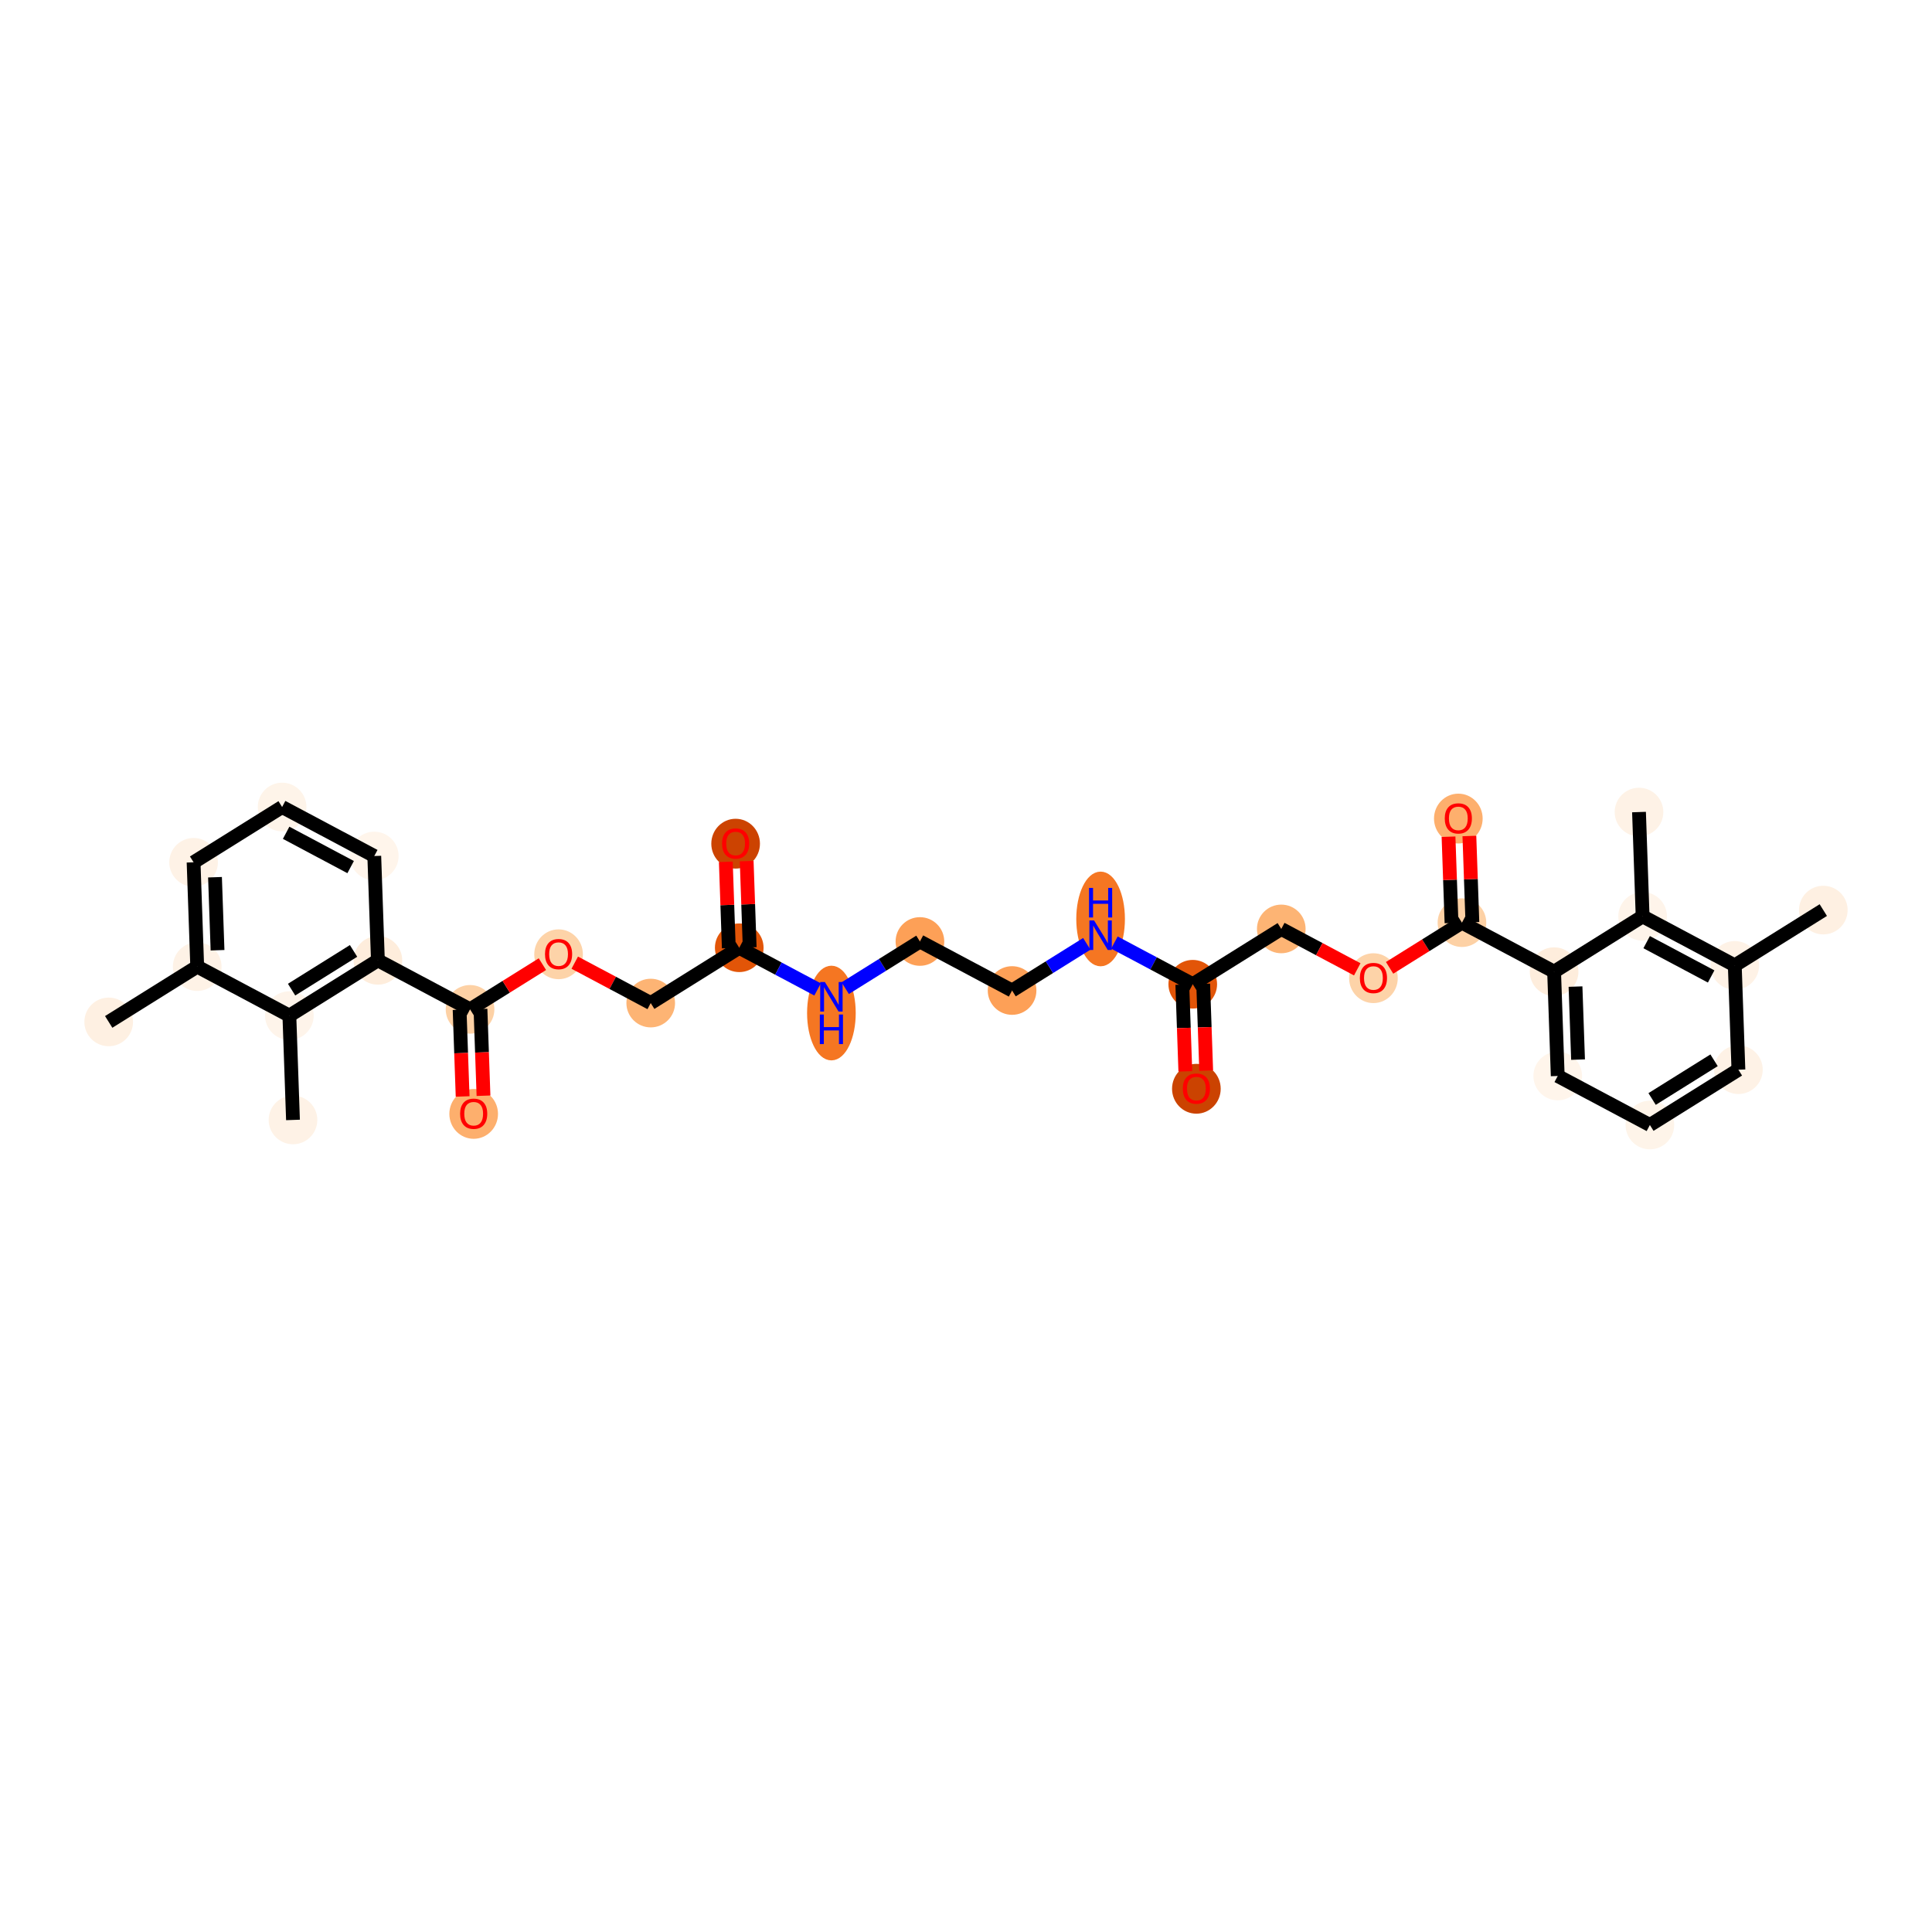 <?xml version='1.0' encoding='iso-8859-1'?>
<svg version='1.1' baseProfile='full'
              xmlns='http://www.w3.org/2000/svg'
                      xmlns:rdkit='http://www.rdkit.org/xml'
                      xmlns:xlink='http://www.w3.org/1999/xlink'
                  xml:space='preserve'
width='280px' height='280px' viewBox='0 0 280 280'>
<!-- END OF HEADER -->
<rect style='opacity:1.0;fill:#FFFFFF;stroke:none' width='280' height='280' x='0' y='0'> </rect>
<ellipse cx='15.753' cy='148.103' rx='3.025' ry='3.025'  style='fill:#FEF0E2;fill-rule:evenodd;stroke:#FEF0E2;stroke-width:1.0px;stroke-linecap:butt;stroke-linejoin:miter;stroke-opacity:1' />
<ellipse cx='28.582' cy='140.089' rx='3.025' ry='3.025'  style='fill:#FEF2E6;fill-rule:evenodd;stroke:#FEF2E6;stroke-width:1.0px;stroke-linecap:butt;stroke-linejoin:miter;stroke-opacity:1' />
<ellipse cx='28.057' cy='124.971' rx='3.025' ry='3.025'  style='fill:#FEF2E6;fill-rule:evenodd;stroke:#FEF2E6;stroke-width:1.0px;stroke-linecap:butt;stroke-linejoin:miter;stroke-opacity:1' />
<ellipse cx='40.887' cy='116.957' rx='3.025' ry='3.025'  style='fill:#FEF4E9;fill-rule:evenodd;stroke:#FEF4E9;stroke-width:1.0px;stroke-linecap:butt;stroke-linejoin:miter;stroke-opacity:1' />
<ellipse cx='54.242' cy='124.061' rx='3.025' ry='3.025'  style='fill:#FFF5EB;fill-rule:evenodd;stroke:#FFF5EB;stroke-width:1.0px;stroke-linecap:butt;stroke-linejoin:miter;stroke-opacity:1' />
<ellipse cx='54.767' cy='139.178' rx='3.025' ry='3.025'  style='fill:#FEEDDC;fill-rule:evenodd;stroke:#FEEDDC;stroke-width:1.0px;stroke-linecap:butt;stroke-linejoin:miter;stroke-opacity:1' />
<ellipse cx='68.123' cy='146.282' rx='3.025' ry='3.025'  style='fill:#FDD1A5;fill-rule:evenodd;stroke:#FDD1A5;stroke-width:1.0px;stroke-linecap:butt;stroke-linejoin:miter;stroke-opacity:1' />
<ellipse cx='68.648' cy='161.434' rx='3.025' ry='3.111'  style='fill:#FDAF6D;fill-rule:evenodd;stroke:#FDAF6D;stroke-width:1.0px;stroke-linecap:butt;stroke-linejoin:miter;stroke-opacity:1' />
<ellipse cx='80.952' cy='138.302' rx='3.025' ry='3.111'  style='fill:#FDD3A8;fill-rule:evenodd;stroke:#FDD3A8;stroke-width:1.0px;stroke-linecap:butt;stroke-linejoin:miter;stroke-opacity:1' />
<ellipse cx='94.308' cy='145.372' rx='3.025' ry='3.025'  style='fill:#FDB474;fill-rule:evenodd;stroke:#FDB474;stroke-width:1.0px;stroke-linecap:butt;stroke-linejoin:miter;stroke-opacity:1' />
<ellipse cx='107.137' cy='137.358' rx='3.025' ry='3.025'  style='fill:#E25508;fill-rule:evenodd;stroke:#E25508;stroke-width:1.0px;stroke-linecap:butt;stroke-linejoin:miter;stroke-opacity:1' />
<ellipse cx='106.612' cy='122.274' rx='3.025' ry='3.111'  style='fill:#CC4301;fill-rule:evenodd;stroke:#CC4301;stroke-width:1.0px;stroke-linecap:butt;stroke-linejoin:miter;stroke-opacity:1' />
<ellipse cx='120.493' cy='146.818' rx='3.025' ry='6.361'  style='fill:#F57622;fill-rule:evenodd;stroke:#F57622;stroke-width:1.0px;stroke-linecap:butt;stroke-linejoin:miter;stroke-opacity:1' />
<ellipse cx='133.322' cy='136.448' rx='3.025' ry='3.025'  style='fill:#FDA057;fill-rule:evenodd;stroke:#FDA057;stroke-width:1.0px;stroke-linecap:butt;stroke-linejoin:miter;stroke-opacity:1' />
<ellipse cx='146.678' cy='143.552' rx='3.025' ry='3.025'  style='fill:#FDA057;fill-rule:evenodd;stroke:#FDA057;stroke-width:1.0px;stroke-linecap:butt;stroke-linejoin:miter;stroke-opacity:1' />
<ellipse cx='159.507' cy='133.182' rx='3.025' ry='6.361'  style='fill:#F57622;fill-rule:evenodd;stroke:#F57622;stroke-width:1.0px;stroke-linecap:butt;stroke-linejoin:miter;stroke-opacity:1' />
<ellipse cx='172.863' cy='142.642' rx='3.025' ry='3.025'  style='fill:#E25508;fill-rule:evenodd;stroke:#E25508;stroke-width:1.0px;stroke-linecap:butt;stroke-linejoin:miter;stroke-opacity:1' />
<ellipse cx='173.388' cy='157.793' rx='3.025' ry='3.111'  style='fill:#CB4301;fill-rule:evenodd;stroke:#CB4301;stroke-width:1.0px;stroke-linecap:butt;stroke-linejoin:miter;stroke-opacity:1' />
<ellipse cx='185.692' cy='134.628' rx='3.025' ry='3.025'  style='fill:#FDB474;fill-rule:evenodd;stroke:#FDB474;stroke-width:1.0px;stroke-linecap:butt;stroke-linejoin:miter;stroke-opacity:1' />
<ellipse cx='199.048' cy='141.765' rx='3.025' ry='3.111'  style='fill:#FDD3A8;fill-rule:evenodd;stroke:#FDD3A8;stroke-width:1.0px;stroke-linecap:butt;stroke-linejoin:miter;stroke-opacity:1' />
<ellipse cx='211.877' cy='133.718' rx='3.025' ry='3.025'  style='fill:#FDD1A5;fill-rule:evenodd;stroke:#FDD1A5;stroke-width:1.0px;stroke-linecap:butt;stroke-linejoin:miter;stroke-opacity:1' />
<ellipse cx='211.352' cy='118.633' rx='3.025' ry='3.111'  style='fill:#FDAF6D;fill-rule:evenodd;stroke:#FDAF6D;stroke-width:1.0px;stroke-linecap:butt;stroke-linejoin:miter;stroke-opacity:1' />
<ellipse cx='225.233' cy='140.822' rx='3.025' ry='3.025'  style='fill:#FEEDDC;fill-rule:evenodd;stroke:#FEEDDC;stroke-width:1.0px;stroke-linecap:butt;stroke-linejoin:miter;stroke-opacity:1' />
<ellipse cx='225.758' cy='155.939' rx='3.025' ry='3.025'  style='fill:#FFF5EB;fill-rule:evenodd;stroke:#FFF5EB;stroke-width:1.0px;stroke-linecap:butt;stroke-linejoin:miter;stroke-opacity:1' />
<ellipse cx='239.113' cy='163.043' rx='3.025' ry='3.025'  style='fill:#FEF4E9;fill-rule:evenodd;stroke:#FEF4E9;stroke-width:1.0px;stroke-linecap:butt;stroke-linejoin:miter;stroke-opacity:1' />
<ellipse cx='251.943' cy='155.029' rx='3.025' ry='3.025'  style='fill:#FEF2E6;fill-rule:evenodd;stroke:#FEF2E6;stroke-width:1.0px;stroke-linecap:butt;stroke-linejoin:miter;stroke-opacity:1' />
<ellipse cx='251.418' cy='139.911' rx='3.025' ry='3.025'  style='fill:#FEF2E6;fill-rule:evenodd;stroke:#FEF2E6;stroke-width:1.0px;stroke-linecap:butt;stroke-linejoin:miter;stroke-opacity:1' />
<ellipse cx='264.247' cy='131.897' rx='3.025' ry='3.025'  style='fill:#FEF0E2;fill-rule:evenodd;stroke:#FEF0E2;stroke-width:1.0px;stroke-linecap:butt;stroke-linejoin:miter;stroke-opacity:1' />
<ellipse cx='238.062' cy='132.808' rx='3.025' ry='3.025'  style='fill:#FEF4EA;fill-rule:evenodd;stroke:#FEF4EA;stroke-width:1.0px;stroke-linecap:butt;stroke-linejoin:miter;stroke-opacity:1' />
<ellipse cx='237.537' cy='117.69' rx='3.025' ry='3.025'  style='fill:#FEF2E6;fill-rule:evenodd;stroke:#FEF2E6;stroke-width:1.0px;stroke-linecap:butt;stroke-linejoin:miter;stroke-opacity:1' />
<ellipse cx='41.938' cy='147.192' rx='3.025' ry='3.025'  style='fill:#FEF4EA;fill-rule:evenodd;stroke:#FEF4EA;stroke-width:1.0px;stroke-linecap:butt;stroke-linejoin:miter;stroke-opacity:1' />
<ellipse cx='42.463' cy='162.31' rx='3.025' ry='3.025'  style='fill:#FEF2E6;fill-rule:evenodd;stroke:#FEF2E6;stroke-width:1.0px;stroke-linecap:butt;stroke-linejoin:miter;stroke-opacity:1' />
<path class='bond-0 atom-0 atom-1' d='M 15.753,148.103 L 28.582,140.089' style='fill:none;fill-rule:evenodd;stroke:#000000;stroke-width:2.0px;stroke-linecap:butt;stroke-linejoin:miter;stroke-opacity:1' />
<path class='bond-1 atom-1 atom-2' d='M 28.582,140.089 L 28.057,124.971' style='fill:none;fill-rule:evenodd;stroke:#000000;stroke-width:2.0px;stroke-linecap:butt;stroke-linejoin:miter;stroke-opacity:1' />
<path class='bond-1 atom-1 atom-2' d='M 31.527,137.716 L 31.159,127.133' style='fill:none;fill-rule:evenodd;stroke:#000000;stroke-width:2.0px;stroke-linecap:butt;stroke-linejoin:miter;stroke-opacity:1' />
<path class='bond-31 atom-30 atom-1' d='M 41.938,147.192 L 28.582,140.089' style='fill:none;fill-rule:evenodd;stroke:#000000;stroke-width:2.0px;stroke-linecap:butt;stroke-linejoin:miter;stroke-opacity:1' />
<path class='bond-2 atom-2 atom-3' d='M 28.057,124.971 L 40.887,116.957' style='fill:none;fill-rule:evenodd;stroke:#000000;stroke-width:2.0px;stroke-linecap:butt;stroke-linejoin:miter;stroke-opacity:1' />
<path class='bond-3 atom-3 atom-4' d='M 40.887,116.957 L 54.242,124.061' style='fill:none;fill-rule:evenodd;stroke:#000000;stroke-width:2.0px;stroke-linecap:butt;stroke-linejoin:miter;stroke-opacity:1' />
<path class='bond-3 atom-3 atom-4' d='M 41.469,120.693 L 50.818,125.666' style='fill:none;fill-rule:evenodd;stroke:#000000;stroke-width:2.0px;stroke-linecap:butt;stroke-linejoin:miter;stroke-opacity:1' />
<path class='bond-4 atom-4 atom-5' d='M 54.242,124.061 L 54.767,139.178' style='fill:none;fill-rule:evenodd;stroke:#000000;stroke-width:2.0px;stroke-linecap:butt;stroke-linejoin:miter;stroke-opacity:1' />
<path class='bond-5 atom-5 atom-6' d='M 54.767,139.178 L 68.123,146.282' style='fill:none;fill-rule:evenodd;stroke:#000000;stroke-width:2.0px;stroke-linecap:butt;stroke-linejoin:miter;stroke-opacity:1' />
<path class='bond-29 atom-5 atom-30' d='M 54.767,139.178 L 41.938,147.192' style='fill:none;fill-rule:evenodd;stroke:#000000;stroke-width:2.0px;stroke-linecap:butt;stroke-linejoin:miter;stroke-opacity:1' />
<path class='bond-29 atom-5 atom-30' d='M 51.24,137.815 L 42.259,143.424' style='fill:none;fill-rule:evenodd;stroke:#000000;stroke-width:2.0px;stroke-linecap:butt;stroke-linejoin:miter;stroke-opacity:1' />
<path class='bond-6 atom-6 atom-7' d='M 66.611,146.335 L 66.829,152.622' style='fill:none;fill-rule:evenodd;stroke:#000000;stroke-width:2.0px;stroke-linecap:butt;stroke-linejoin:miter;stroke-opacity:1' />
<path class='bond-6 atom-6 atom-7' d='M 66.829,152.622 L 67.048,158.908' style='fill:none;fill-rule:evenodd;stroke:#FF0000;stroke-width:2.0px;stroke-linecap:butt;stroke-linejoin:miter;stroke-opacity:1' />
<path class='bond-6 atom-6 atom-7' d='M 69.634,146.23 L 69.853,152.517' style='fill:none;fill-rule:evenodd;stroke:#000000;stroke-width:2.0px;stroke-linecap:butt;stroke-linejoin:miter;stroke-opacity:1' />
<path class='bond-6 atom-6 atom-7' d='M 69.853,152.517 L 70.072,158.803' style='fill:none;fill-rule:evenodd;stroke:#FF0000;stroke-width:2.0px;stroke-linecap:butt;stroke-linejoin:miter;stroke-opacity:1' />
<path class='bond-7 atom-6 atom-8' d='M 68.123,146.282 L 73.365,143.008' style='fill:none;fill-rule:evenodd;stroke:#000000;stroke-width:2.0px;stroke-linecap:butt;stroke-linejoin:miter;stroke-opacity:1' />
<path class='bond-7 atom-6 atom-8' d='M 73.365,143.008 L 78.608,139.733' style='fill:none;fill-rule:evenodd;stroke:#FF0000;stroke-width:2.0px;stroke-linecap:butt;stroke-linejoin:miter;stroke-opacity:1' />
<path class='bond-8 atom-8 atom-9' d='M 83.297,139.516 L 88.802,142.444' style='fill:none;fill-rule:evenodd;stroke:#FF0000;stroke-width:2.0px;stroke-linecap:butt;stroke-linejoin:miter;stroke-opacity:1' />
<path class='bond-8 atom-8 atom-9' d='M 88.802,142.444 L 94.308,145.372' style='fill:none;fill-rule:evenodd;stroke:#000000;stroke-width:2.0px;stroke-linecap:butt;stroke-linejoin:miter;stroke-opacity:1' />
<path class='bond-9 atom-9 atom-10' d='M 94.308,145.372 L 107.137,137.358' style='fill:none;fill-rule:evenodd;stroke:#000000;stroke-width:2.0px;stroke-linecap:butt;stroke-linejoin:miter;stroke-opacity:1' />
<path class='bond-10 atom-10 atom-11' d='M 108.649,137.306 L 108.432,131.052' style='fill:none;fill-rule:evenodd;stroke:#000000;stroke-width:2.0px;stroke-linecap:butt;stroke-linejoin:miter;stroke-opacity:1' />
<path class='bond-10 atom-10 atom-11' d='M 108.432,131.052 L 108.214,124.799' style='fill:none;fill-rule:evenodd;stroke:#FF0000;stroke-width:2.0px;stroke-linecap:butt;stroke-linejoin:miter;stroke-opacity:1' />
<path class='bond-10 atom-10 atom-11' d='M 105.626,137.411 L 105.408,131.157' style='fill:none;fill-rule:evenodd;stroke:#000000;stroke-width:2.0px;stroke-linecap:butt;stroke-linejoin:miter;stroke-opacity:1' />
<path class='bond-10 atom-10 atom-11' d='M 105.408,131.157 L 105.191,124.904' style='fill:none;fill-rule:evenodd;stroke:#FF0000;stroke-width:2.0px;stroke-linecap:butt;stroke-linejoin:miter;stroke-opacity:1' />
<path class='bond-11 atom-10 atom-12' d='M 107.137,137.358 L 112.814,140.377' style='fill:none;fill-rule:evenodd;stroke:#000000;stroke-width:2.0px;stroke-linecap:butt;stroke-linejoin:miter;stroke-opacity:1' />
<path class='bond-11 atom-10 atom-12' d='M 112.814,140.377 L 118.49,143.397' style='fill:none;fill-rule:evenodd;stroke:#0000FF;stroke-width:2.0px;stroke-linecap:butt;stroke-linejoin:miter;stroke-opacity:1' />
<path class='bond-12 atom-12 atom-13' d='M 122.495,143.211 L 127.909,139.83' style='fill:none;fill-rule:evenodd;stroke:#0000FF;stroke-width:2.0px;stroke-linecap:butt;stroke-linejoin:miter;stroke-opacity:1' />
<path class='bond-12 atom-12 atom-13' d='M 127.909,139.83 L 133.322,136.448' style='fill:none;fill-rule:evenodd;stroke:#000000;stroke-width:2.0px;stroke-linecap:butt;stroke-linejoin:miter;stroke-opacity:1' />
<path class='bond-13 atom-13 atom-14' d='M 133.322,136.448 L 146.678,143.552' style='fill:none;fill-rule:evenodd;stroke:#000000;stroke-width:2.0px;stroke-linecap:butt;stroke-linejoin:miter;stroke-opacity:1' />
<path class='bond-14 atom-14 atom-15' d='M 146.678,143.552 L 152.091,140.17' style='fill:none;fill-rule:evenodd;stroke:#000000;stroke-width:2.0px;stroke-linecap:butt;stroke-linejoin:miter;stroke-opacity:1' />
<path class='bond-14 atom-14 atom-15' d='M 152.091,140.17 L 157.505,136.789' style='fill:none;fill-rule:evenodd;stroke:#0000FF;stroke-width:2.0px;stroke-linecap:butt;stroke-linejoin:miter;stroke-opacity:1' />
<path class='bond-15 atom-15 atom-16' d='M 161.51,136.603 L 167.186,139.623' style='fill:none;fill-rule:evenodd;stroke:#0000FF;stroke-width:2.0px;stroke-linecap:butt;stroke-linejoin:miter;stroke-opacity:1' />
<path class='bond-15 atom-15 atom-16' d='M 167.186,139.623 L 172.863,142.642' style='fill:none;fill-rule:evenodd;stroke:#000000;stroke-width:2.0px;stroke-linecap:butt;stroke-linejoin:miter;stroke-opacity:1' />
<path class='bond-16 atom-16 atom-17' d='M 171.351,142.694 L 171.569,148.981' style='fill:none;fill-rule:evenodd;stroke:#000000;stroke-width:2.0px;stroke-linecap:butt;stroke-linejoin:miter;stroke-opacity:1' />
<path class='bond-16 atom-16 atom-17' d='M 171.569,148.981 L 171.788,155.268' style='fill:none;fill-rule:evenodd;stroke:#FF0000;stroke-width:2.0px;stroke-linecap:butt;stroke-linejoin:miter;stroke-opacity:1' />
<path class='bond-16 atom-16 atom-17' d='M 174.374,142.589 L 174.593,148.876' style='fill:none;fill-rule:evenodd;stroke:#000000;stroke-width:2.0px;stroke-linecap:butt;stroke-linejoin:miter;stroke-opacity:1' />
<path class='bond-16 atom-16 atom-17' d='M 174.593,148.876 L 174.811,155.163' style='fill:none;fill-rule:evenodd;stroke:#FF0000;stroke-width:2.0px;stroke-linecap:butt;stroke-linejoin:miter;stroke-opacity:1' />
<path class='bond-17 atom-16 atom-18' d='M 172.863,142.642 L 185.692,134.628' style='fill:none;fill-rule:evenodd;stroke:#000000;stroke-width:2.0px;stroke-linecap:butt;stroke-linejoin:miter;stroke-opacity:1' />
<path class='bond-18 atom-18 atom-19' d='M 185.692,134.628 L 191.198,137.556' style='fill:none;fill-rule:evenodd;stroke:#000000;stroke-width:2.0px;stroke-linecap:butt;stroke-linejoin:miter;stroke-opacity:1' />
<path class='bond-18 atom-18 atom-19' d='M 191.198,137.556 L 196.703,140.484' style='fill:none;fill-rule:evenodd;stroke:#FF0000;stroke-width:2.0px;stroke-linecap:butt;stroke-linejoin:miter;stroke-opacity:1' />
<path class='bond-19 atom-19 atom-20' d='M 201.392,140.267 L 206.635,136.992' style='fill:none;fill-rule:evenodd;stroke:#FF0000;stroke-width:2.0px;stroke-linecap:butt;stroke-linejoin:miter;stroke-opacity:1' />
<path class='bond-19 atom-19 atom-20' d='M 206.635,136.992 L 211.877,133.718' style='fill:none;fill-rule:evenodd;stroke:#000000;stroke-width:2.0px;stroke-linecap:butt;stroke-linejoin:miter;stroke-opacity:1' />
<path class='bond-20 atom-20 atom-21' d='M 213.389,133.665 L 213.172,127.412' style='fill:none;fill-rule:evenodd;stroke:#000000;stroke-width:2.0px;stroke-linecap:butt;stroke-linejoin:miter;stroke-opacity:1' />
<path class='bond-20 atom-20 atom-21' d='M 213.172,127.412 L 212.954,121.158' style='fill:none;fill-rule:evenodd;stroke:#FF0000;stroke-width:2.0px;stroke-linecap:butt;stroke-linejoin:miter;stroke-opacity:1' />
<path class='bond-20 atom-20 atom-21' d='M 210.366,133.77 L 210.148,127.517' style='fill:none;fill-rule:evenodd;stroke:#000000;stroke-width:2.0px;stroke-linecap:butt;stroke-linejoin:miter;stroke-opacity:1' />
<path class='bond-20 atom-20 atom-21' d='M 210.148,127.517 L 209.931,121.263' style='fill:none;fill-rule:evenodd;stroke:#FF0000;stroke-width:2.0px;stroke-linecap:butt;stroke-linejoin:miter;stroke-opacity:1' />
<path class='bond-21 atom-20 atom-22' d='M 211.877,133.718 L 225.233,140.822' style='fill:none;fill-rule:evenodd;stroke:#000000;stroke-width:2.0px;stroke-linecap:butt;stroke-linejoin:miter;stroke-opacity:1' />
<path class='bond-22 atom-22 atom-23' d='M 225.233,140.822 L 225.758,155.939' style='fill:none;fill-rule:evenodd;stroke:#000000;stroke-width:2.0px;stroke-linecap:butt;stroke-linejoin:miter;stroke-opacity:1' />
<path class='bond-22 atom-22 atom-23' d='M 228.335,142.984 L 228.703,153.567' style='fill:none;fill-rule:evenodd;stroke:#000000;stroke-width:2.0px;stroke-linecap:butt;stroke-linejoin:miter;stroke-opacity:1' />
<path class='bond-32 atom-28 atom-22' d='M 238.062,132.808 L 225.233,140.822' style='fill:none;fill-rule:evenodd;stroke:#000000;stroke-width:2.0px;stroke-linecap:butt;stroke-linejoin:miter;stroke-opacity:1' />
<path class='bond-23 atom-23 atom-24' d='M 225.758,155.939 L 239.113,163.043' style='fill:none;fill-rule:evenodd;stroke:#000000;stroke-width:2.0px;stroke-linecap:butt;stroke-linejoin:miter;stroke-opacity:1' />
<path class='bond-24 atom-24 atom-25' d='M 239.113,163.043 L 251.943,155.029' style='fill:none;fill-rule:evenodd;stroke:#000000;stroke-width:2.0px;stroke-linecap:butt;stroke-linejoin:miter;stroke-opacity:1' />
<path class='bond-24 atom-24 atom-25' d='M 239.435,159.275 L 248.416,153.665' style='fill:none;fill-rule:evenodd;stroke:#000000;stroke-width:2.0px;stroke-linecap:butt;stroke-linejoin:miter;stroke-opacity:1' />
<path class='bond-25 atom-25 atom-26' d='M 251.943,155.029 L 251.418,139.911' style='fill:none;fill-rule:evenodd;stroke:#000000;stroke-width:2.0px;stroke-linecap:butt;stroke-linejoin:miter;stroke-opacity:1' />
<path class='bond-26 atom-26 atom-27' d='M 251.418,139.911 L 264.247,131.897' style='fill:none;fill-rule:evenodd;stroke:#000000;stroke-width:2.0px;stroke-linecap:butt;stroke-linejoin:miter;stroke-opacity:1' />
<path class='bond-27 atom-26 atom-28' d='M 251.418,139.911 L 238.062,132.808' style='fill:none;fill-rule:evenodd;stroke:#000000;stroke-width:2.0px;stroke-linecap:butt;stroke-linejoin:miter;stroke-opacity:1' />
<path class='bond-27 atom-26 atom-28' d='M 247.993,141.517 L 238.645,136.544' style='fill:none;fill-rule:evenodd;stroke:#000000;stroke-width:2.0px;stroke-linecap:butt;stroke-linejoin:miter;stroke-opacity:1' />
<path class='bond-28 atom-28 atom-29' d='M 238.062,132.808 L 237.537,117.69' style='fill:none;fill-rule:evenodd;stroke:#000000;stroke-width:2.0px;stroke-linecap:butt;stroke-linejoin:miter;stroke-opacity:1' />
<path class='bond-30 atom-30 atom-31' d='M 41.938,147.192 L 42.463,162.31' style='fill:none;fill-rule:evenodd;stroke:#000000;stroke-width:2.0px;stroke-linecap:butt;stroke-linejoin:miter;stroke-opacity:1' />
<path  class='atom-7' d='M 66.682 161.412
Q 66.682 160.384, 67.19 159.809
Q 67.698 159.234, 68.648 159.234
Q 69.598 159.234, 70.106 159.809
Q 70.615 160.384, 70.615 161.412
Q 70.615 162.453, 70.1 163.046
Q 69.586 163.633, 68.648 163.633
Q 67.704 163.633, 67.19 163.046
Q 66.682 162.459, 66.682 161.412
M 68.648 163.149
Q 69.302 163.149, 69.653 162.713
Q 70.01 162.272, 70.01 161.412
Q 70.01 160.571, 69.653 160.148
Q 69.302 159.718, 68.648 159.718
Q 67.995 159.718, 67.638 160.142
Q 67.287 160.565, 67.287 161.412
Q 67.287 162.278, 67.638 162.713
Q 67.995 163.149, 68.648 163.149
' fill='#FF0000'/>
<path  class='atom-8' d='M 78.986 138.28
Q 78.986 137.252, 79.494 136.677
Q 80.002 136.102, 80.952 136.102
Q 81.902 136.102, 82.411 136.677
Q 82.919 137.252, 82.919 138.28
Q 82.919 139.321, 82.405 139.914
Q 81.89 140.501, 80.952 140.501
Q 80.008 140.501, 79.494 139.914
Q 78.986 139.327, 78.986 138.28
M 80.952 140.017
Q 81.606 140.017, 81.957 139.581
Q 82.314 139.14, 82.314 138.28
Q 82.314 137.439, 81.957 137.016
Q 81.606 136.586, 80.952 136.586
Q 80.299 136.586, 79.942 137.01
Q 79.591 137.433, 79.591 138.28
Q 79.591 139.146, 79.942 139.581
Q 80.299 140.017, 80.952 140.017
' fill='#FF0000'/>
<path  class='atom-11' d='M 104.645 122.252
Q 104.645 121.224, 105.154 120.649
Q 105.662 120.074, 106.612 120.074
Q 107.562 120.074, 108.07 120.649
Q 108.578 121.224, 108.578 122.252
Q 108.578 123.293, 108.064 123.886
Q 107.55 124.473, 106.612 124.473
Q 105.668 124.473, 105.154 123.886
Q 104.645 123.299, 104.645 122.252
M 106.612 123.989
Q 107.265 123.989, 107.616 123.553
Q 107.973 123.112, 107.973 122.252
Q 107.973 121.411, 107.616 120.988
Q 107.265 120.558, 106.612 120.558
Q 105.958 120.558, 105.601 120.982
Q 105.25 121.405, 105.25 122.252
Q 105.25 123.118, 105.601 123.553
Q 105.958 123.989, 106.612 123.989
' fill='#FF0000'/>
<path  class='atom-12' d='M 119.546 142.32
L 120.949 144.589
Q 121.089 144.813, 121.313 145.218
Q 121.536 145.624, 121.548 145.648
L 121.548 142.32
L 122.117 142.32
L 122.117 146.604
L 121.53 146.604
L 120.024 144.123
Q 119.848 143.833, 119.661 143.5
Q 119.479 143.167, 119.425 143.064
L 119.425 146.604
L 118.868 146.604
L 118.868 142.32
L 119.546 142.32
' fill='#0000FF'/>
<path  class='atom-12' d='M 118.817 147.032
L 119.397 147.032
L 119.397 148.854
L 121.588 148.854
L 121.588 147.032
L 122.169 147.032
L 122.169 151.316
L 121.588 151.316
L 121.588 149.338
L 119.397 149.338
L 119.397 151.316
L 118.817 151.316
L 118.817 147.032
' fill='#0000FF'/>
<path  class='atom-15' d='M 158.56 133.396
L 159.964 135.665
Q 160.103 135.889, 160.327 136.294
Q 160.551 136.7, 160.563 136.724
L 160.563 133.396
L 161.132 133.396
L 161.132 137.68
L 160.545 137.68
L 159.038 135.199
Q 158.863 134.909, 158.675 134.576
Q 158.494 134.243, 158.439 134.14
L 158.439 137.68
L 157.883 137.68
L 157.883 133.396
L 158.56 133.396
' fill='#0000FF'/>
<path  class='atom-15' d='M 157.831 128.684
L 158.412 128.684
L 158.412 130.505
L 160.603 130.505
L 160.603 128.684
L 161.183 128.684
L 161.183 132.968
L 160.603 132.968
L 160.603 130.989
L 158.412 130.989
L 158.412 132.968
L 157.831 132.968
L 157.831 128.684
' fill='#0000FF'/>
<path  class='atom-17' d='M 171.422 157.772
Q 171.422 156.743, 171.93 156.168
Q 172.438 155.594, 173.388 155.594
Q 174.338 155.594, 174.846 156.168
Q 175.355 156.743, 175.355 157.772
Q 175.355 158.813, 174.84 159.406
Q 174.326 159.992, 173.388 159.992
Q 172.444 159.992, 171.93 159.406
Q 171.422 158.819, 171.422 157.772
M 173.388 159.508
Q 174.042 159.508, 174.393 159.073
Q 174.75 158.631, 174.75 157.772
Q 174.75 156.931, 174.393 156.507
Q 174.042 156.078, 173.388 156.078
Q 172.735 156.078, 172.378 156.501
Q 172.027 156.925, 172.027 157.772
Q 172.027 158.637, 172.378 159.073
Q 172.735 159.508, 173.388 159.508
' fill='#FF0000'/>
<path  class='atom-19' d='M 197.081 141.744
Q 197.081 140.715, 197.589 140.14
Q 198.098 139.565, 199.048 139.565
Q 199.998 139.565, 200.506 140.14
Q 201.014 140.715, 201.014 141.744
Q 201.014 142.785, 200.5 143.377
Q 199.985 143.964, 199.048 143.964
Q 198.104 143.964, 197.589 143.377
Q 197.081 142.791, 197.081 141.744
M 199.048 143.48
Q 199.701 143.48, 200.052 143.045
Q 200.409 142.603, 200.409 141.744
Q 200.409 140.903, 200.052 140.479
Q 199.701 140.05, 199.048 140.05
Q 198.394 140.05, 198.037 140.473
Q 197.686 140.897, 197.686 141.744
Q 197.686 142.609, 198.037 143.045
Q 198.394 143.48, 199.048 143.48
' fill='#FF0000'/>
<path  class='atom-21' d='M 209.385 118.612
Q 209.385 117.583, 209.894 117.008
Q 210.402 116.434, 211.352 116.434
Q 212.302 116.434, 212.81 117.008
Q 213.318 117.583, 213.318 118.612
Q 213.318 119.653, 212.804 120.246
Q 212.29 120.832, 211.352 120.832
Q 210.408 120.832, 209.894 120.246
Q 209.385 119.659, 209.385 118.612
M 211.352 120.348
Q 212.005 120.348, 212.356 119.913
Q 212.713 119.471, 212.713 118.612
Q 212.713 117.771, 212.356 117.347
Q 212.005 116.918, 211.352 116.918
Q 210.698 116.918, 210.341 117.341
Q 209.99 117.765, 209.99 118.612
Q 209.99 119.477, 210.341 119.913
Q 210.698 120.348, 211.352 120.348
' fill='#FF0000'/>
</svg>
